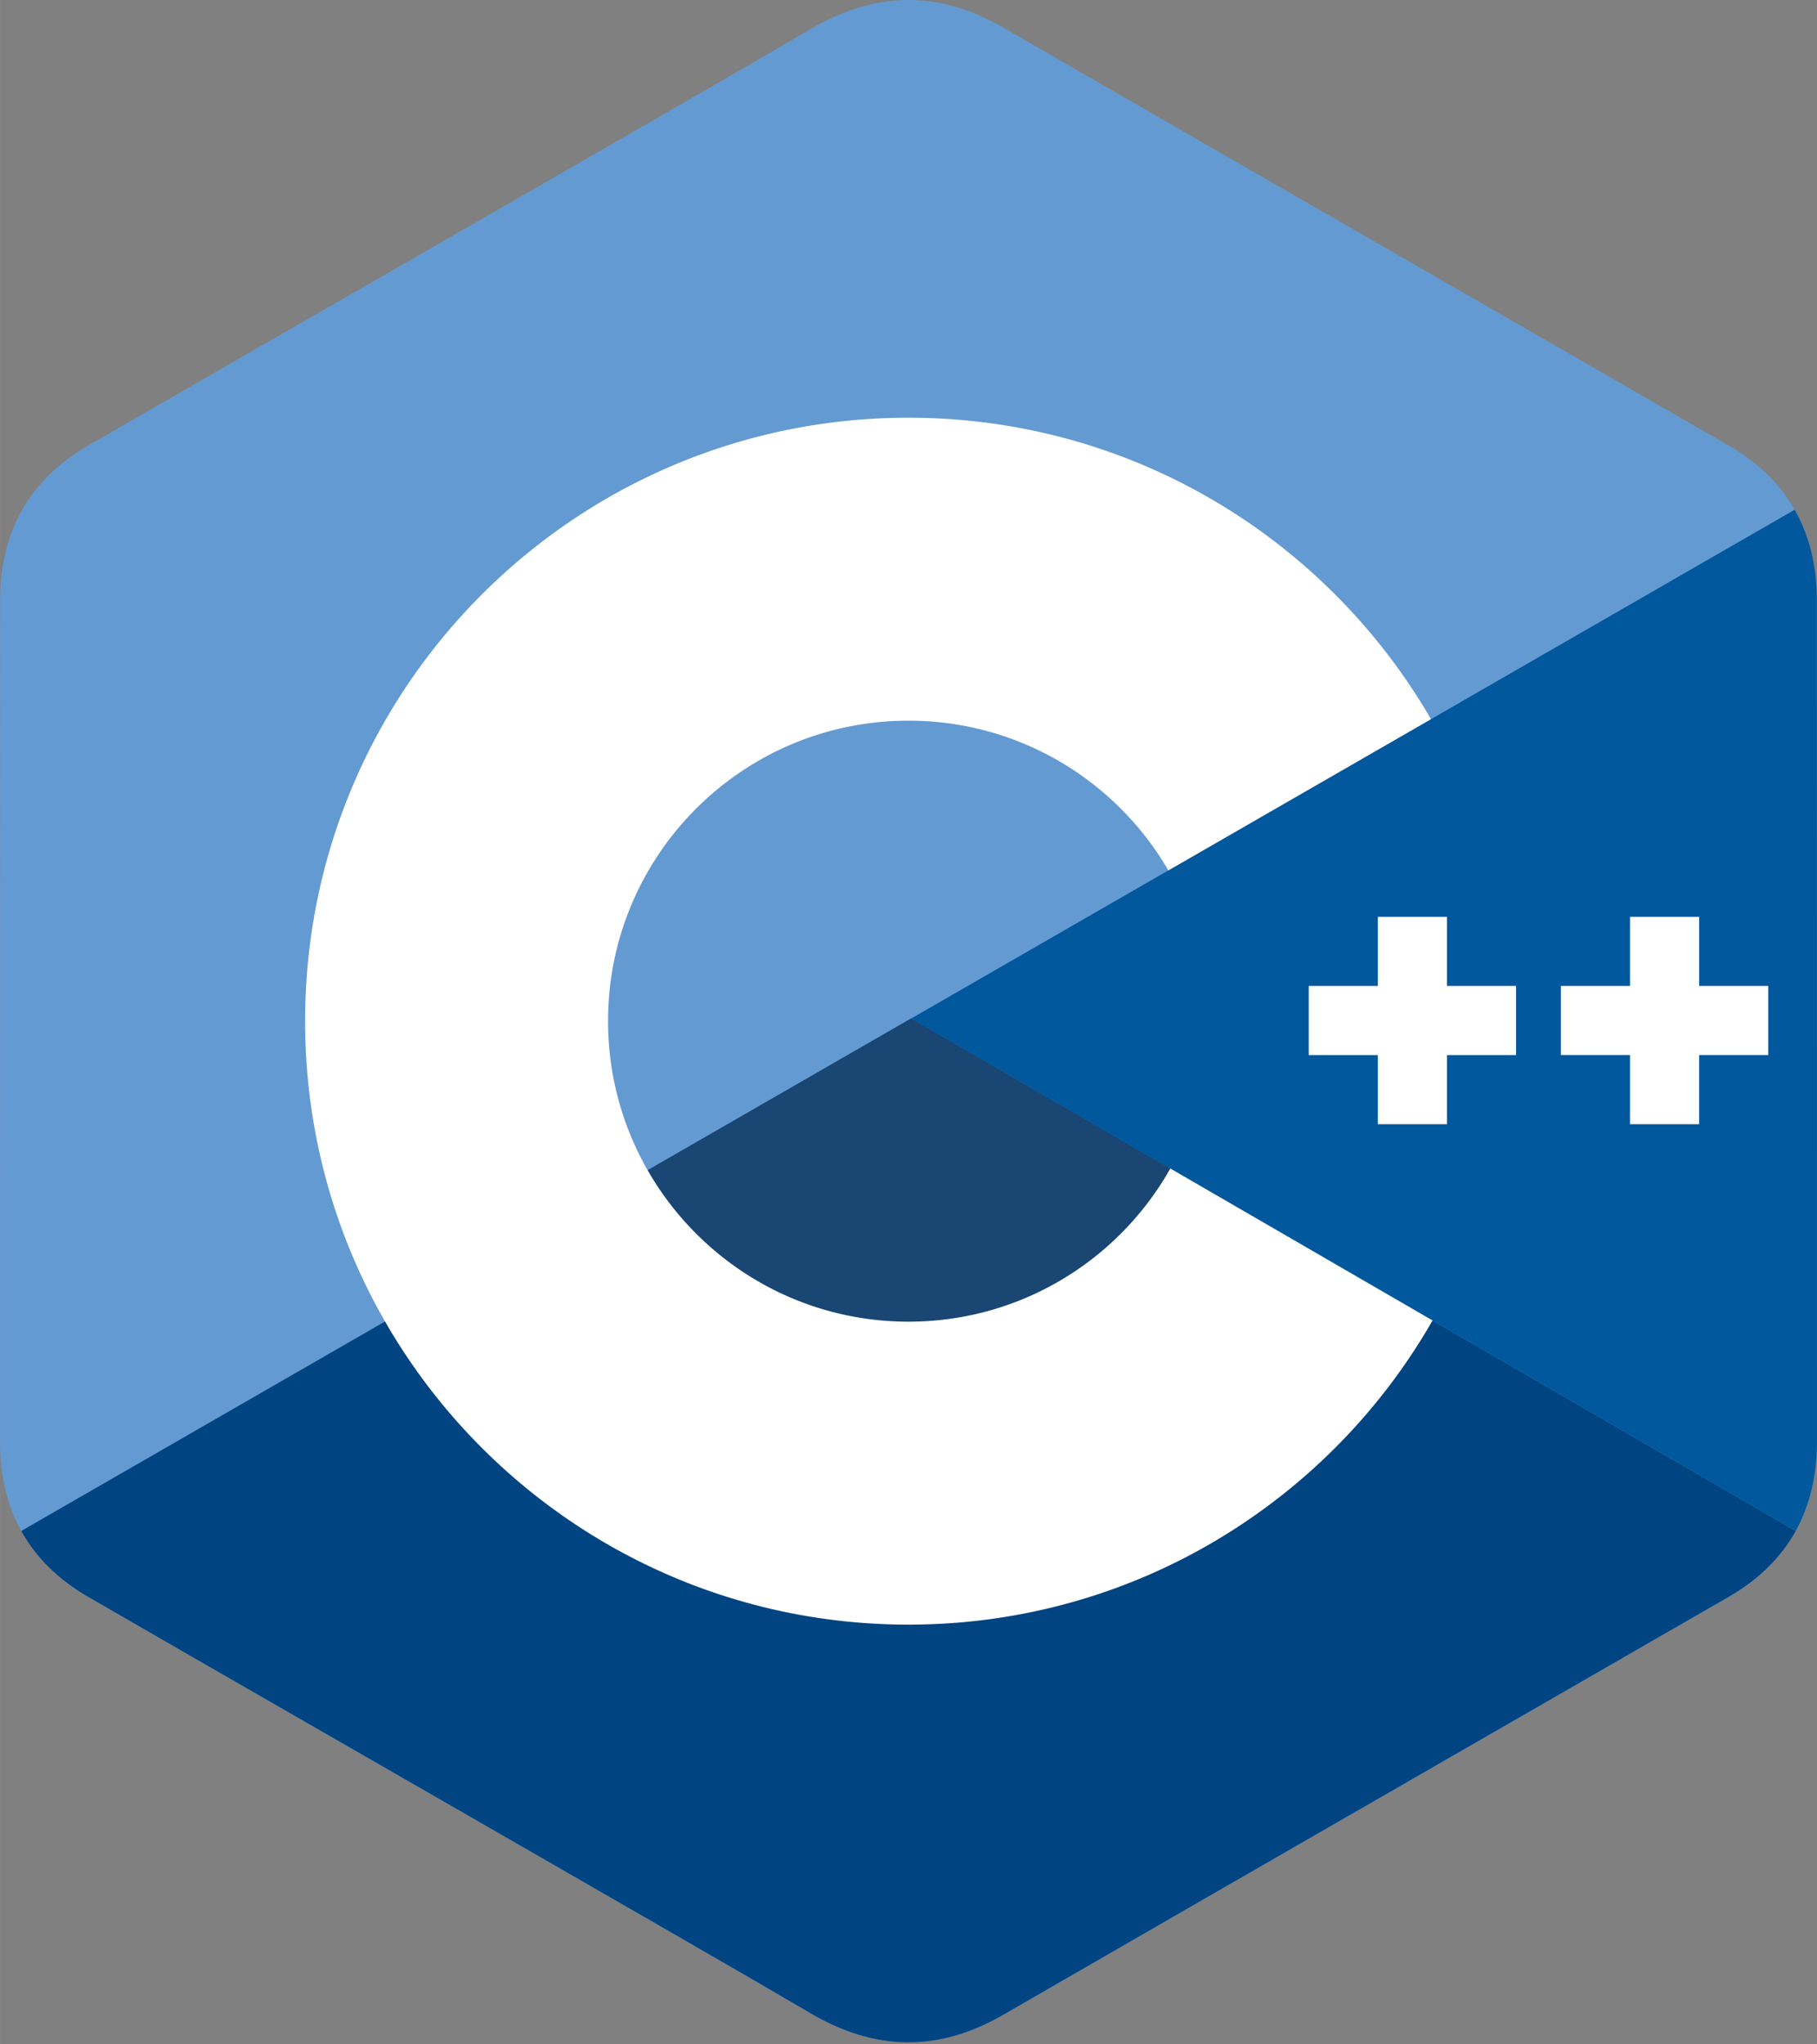<svg xmlns="http://www.w3.org/2000/svg" width="113.78" height="128" viewBox="0 0 256 288"><rect x="0" y="0" width="256" height="288" fill="#808080" stroke="none"/><path fill="#649AD2" d="M255.987 84.59c-.002-4.837-1.037-9.112-3.13-12.781c-2.054-3.608-5.133-6.632-9.261-9.023c-34.08-19.651-68.195-39.242-102.264-58.913c-9.185-5.303-18.09-5.11-27.208.27c-13.565 8-81.48 46.91-101.719 58.632C4.071 67.6.015 74.984.013 84.58C0 124.101.013 163.62 0 203.141c0 4.73.993 8.923 2.993 12.537c2.056 3.717 5.177 6.824 9.401 9.269c20.24 11.722 88.164 50.63 101.726 58.631c9.121 5.382 18.027 5.575 27.215.27c34.07-19.672 68.186-39.262 102.272-58.913c4.224-2.444 7.345-5.553 9.401-9.267c1.997-3.614 2.992-7.806 2.992-12.539c0 0 0-79.018-.013-118.539"/><path fill="#004482" d="m128.392 143.476l-125.4 72.202c2.057 3.717 5.178 6.824 9.402 9.269c20.24 11.722 88.164 50.63 101.726 58.631c9.121 5.382 18.027 5.575 27.215.27c34.07-19.672 68.186-39.262 102.272-58.913c4.224-2.444 7.345-5.553 9.401-9.267z"/><path fill="#1A4674" d="M91.25 164.863c7.297 12.738 21.014 21.33 36.75 21.33c15.833 0 29.628-8.7 36.888-21.576l-36.496-21.141z"/><path fill="#01589C" d="M255.987 84.59c-.002-4.837-1.037-9.112-3.13-12.781l-124.465 71.667l124.616 72.192c1.997-3.614 2.99-7.806 2.992-12.539c0 0 0-79.018-.013-118.539"/><path fill="#FFF" d="M249.135 148.636h-9.738v9.74h-9.74v-9.74h-9.737V138.9h9.737v-9.738h9.74v9.738h9.738zM128 58.847c31.135 0 58.358 16.74 73.17 41.709l.444.759l-37.001 21.307c-7.333-12.609-20.978-21.094-36.613-21.094c-23.38 0-42.333 18.953-42.333 42.332a42.13 42.13 0 0 0 5.583 21.003c7.297 12.738 21.014 21.33 36.75 21.33c15.659 0 29.325-8.51 36.647-21.153l.241-.423l36.947 21.406c-14.65 25.597-42.228 42.851-73.835 42.851c-31.549 0-59.084-17.185-73.754-42.707c-7.162-12.459-11.26-26.904-11.26-42.307c0-46.95 38.061-85.013 85.014-85.013m75.865 70.314v9.738h9.737v9.737h-9.737v9.74h-9.738v-9.74h-9.738V138.9h9.738v-9.738z"/></svg>